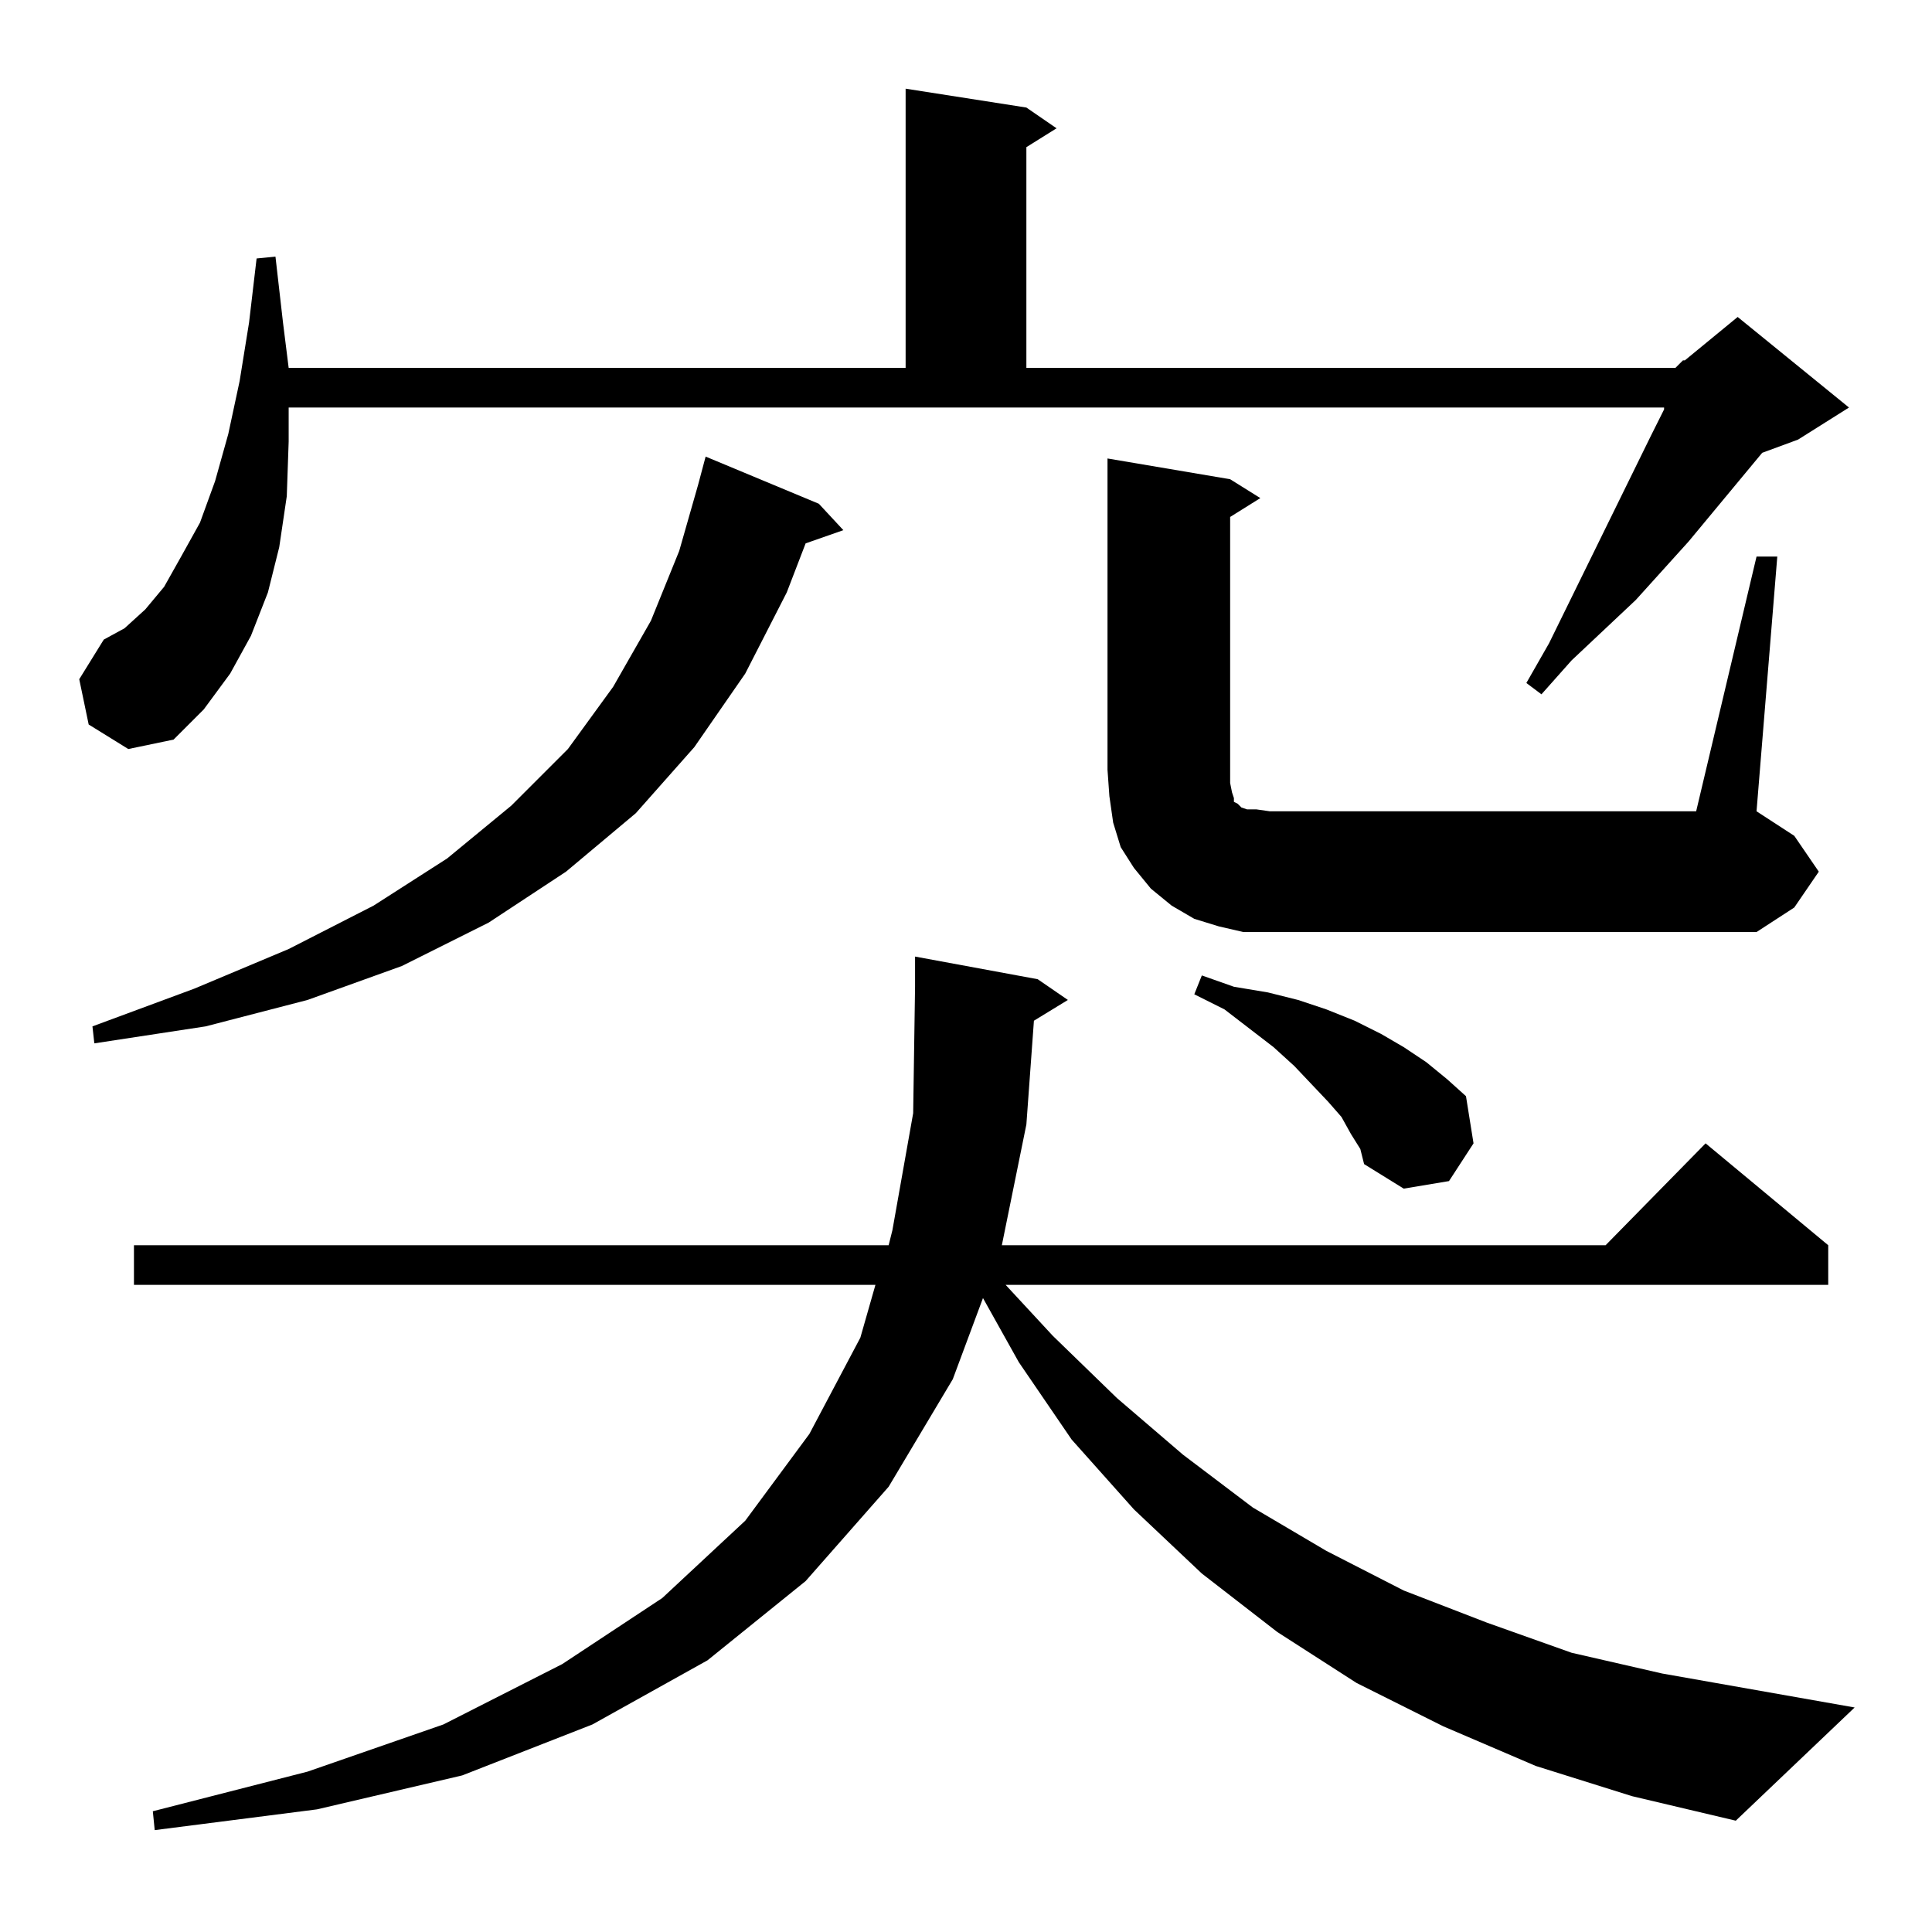 <?xml version="1.0" standalone="no"?>
<!DOCTYPE svg PUBLIC "-//W3C//DTD SVG 1.1//EN" "http://www.w3.org/Graphics/SVG/1.1/DTD/svg11.dtd" >
<svg xmlns="http://www.w3.org/2000/svg" xmlns:xlink="http://www.w3.org/1999/xlink" version="1.1" viewBox="0 -144 1024 1024">
  <g transform="matrix(1 0 0 -1 0 880)">
   <path fill="currentColor"
d="M814 88l-49 21l-46 23l-42 27l-40 31l-36 34l-33 37l-28 41l-19 34l-16 -43l-34 -57l-44 -50l-52 -42l-61 -34l-69 -27l-77 -18l-86 -11l-1 10l82 21l72 25l63 32l53 35l44 41l34 46l27 51l8 28h-393v21h400l2 8l11 62l1 67v16l65 -12l16 -11l-18 -11l-4 -55l-13 -64h320
l53 54l65 -54v-21h-436l25 -27l34 -33l35 -30l37 -28l39 -23l41 -21l44 -17l45 -16l48 -11l102 -18l-63 -60l-55 13zM716 423l-5 9l-7 8l-18 19l-11 10l-26 20l-16 8l4 10l17 -6l18 -3l16 -4l15 -5l15 -6l14 -7l12 -7l12 -8l11 -9l10 -9l4 -25l-13 -20l-24 -4l-21 13l-2 8z
M434 757l13 -14l-20 -7l-10 -26l-22 -43l-27 -39l-31 -35l-37 -31l-41 -27l-46 -23l-50 -18l-54 -14l-59 -9l-1 9l54 20l50 21l45 23l39 25l34 28l30 30l24 33l20 35l15 37l10 35l4 15zM659 530l-13 3l-13 4l-12 7l-11 9l-9 11l-7 11l-4 13l-2 14l-1 14v165l65 -11l16 -10
l-16 -10v-141l1 -5l1 -3v-2l2 -1l1 -1l1 -1l3 -1h5l7 -1h226l32 135h11l-11 -135l20 -13l13 -19l-13 -19l-20 -13h-258h-14zM888 829l4 4h1l28 23l59 -48l-27 -17l-19 -7l-39 -47l-28 -31l-34 -32l-16 -18l-8 6l12 21l54 110l7 14v1h-729v-18l-1 -29l-4 -27l-6 -24l-9 -23
l-11 -20l-14 -19l-16 -16l-24 -5l-21 13l-5 24l13 21l11 6l11 10l10 12l9 16l10 18l8 22l7 25l6 28l5 31l4 34l10 1l4 -35l3 -24h327v148l64 -10l16 -11l-16 -10v-117h344z" />
  </g>

</svg>
